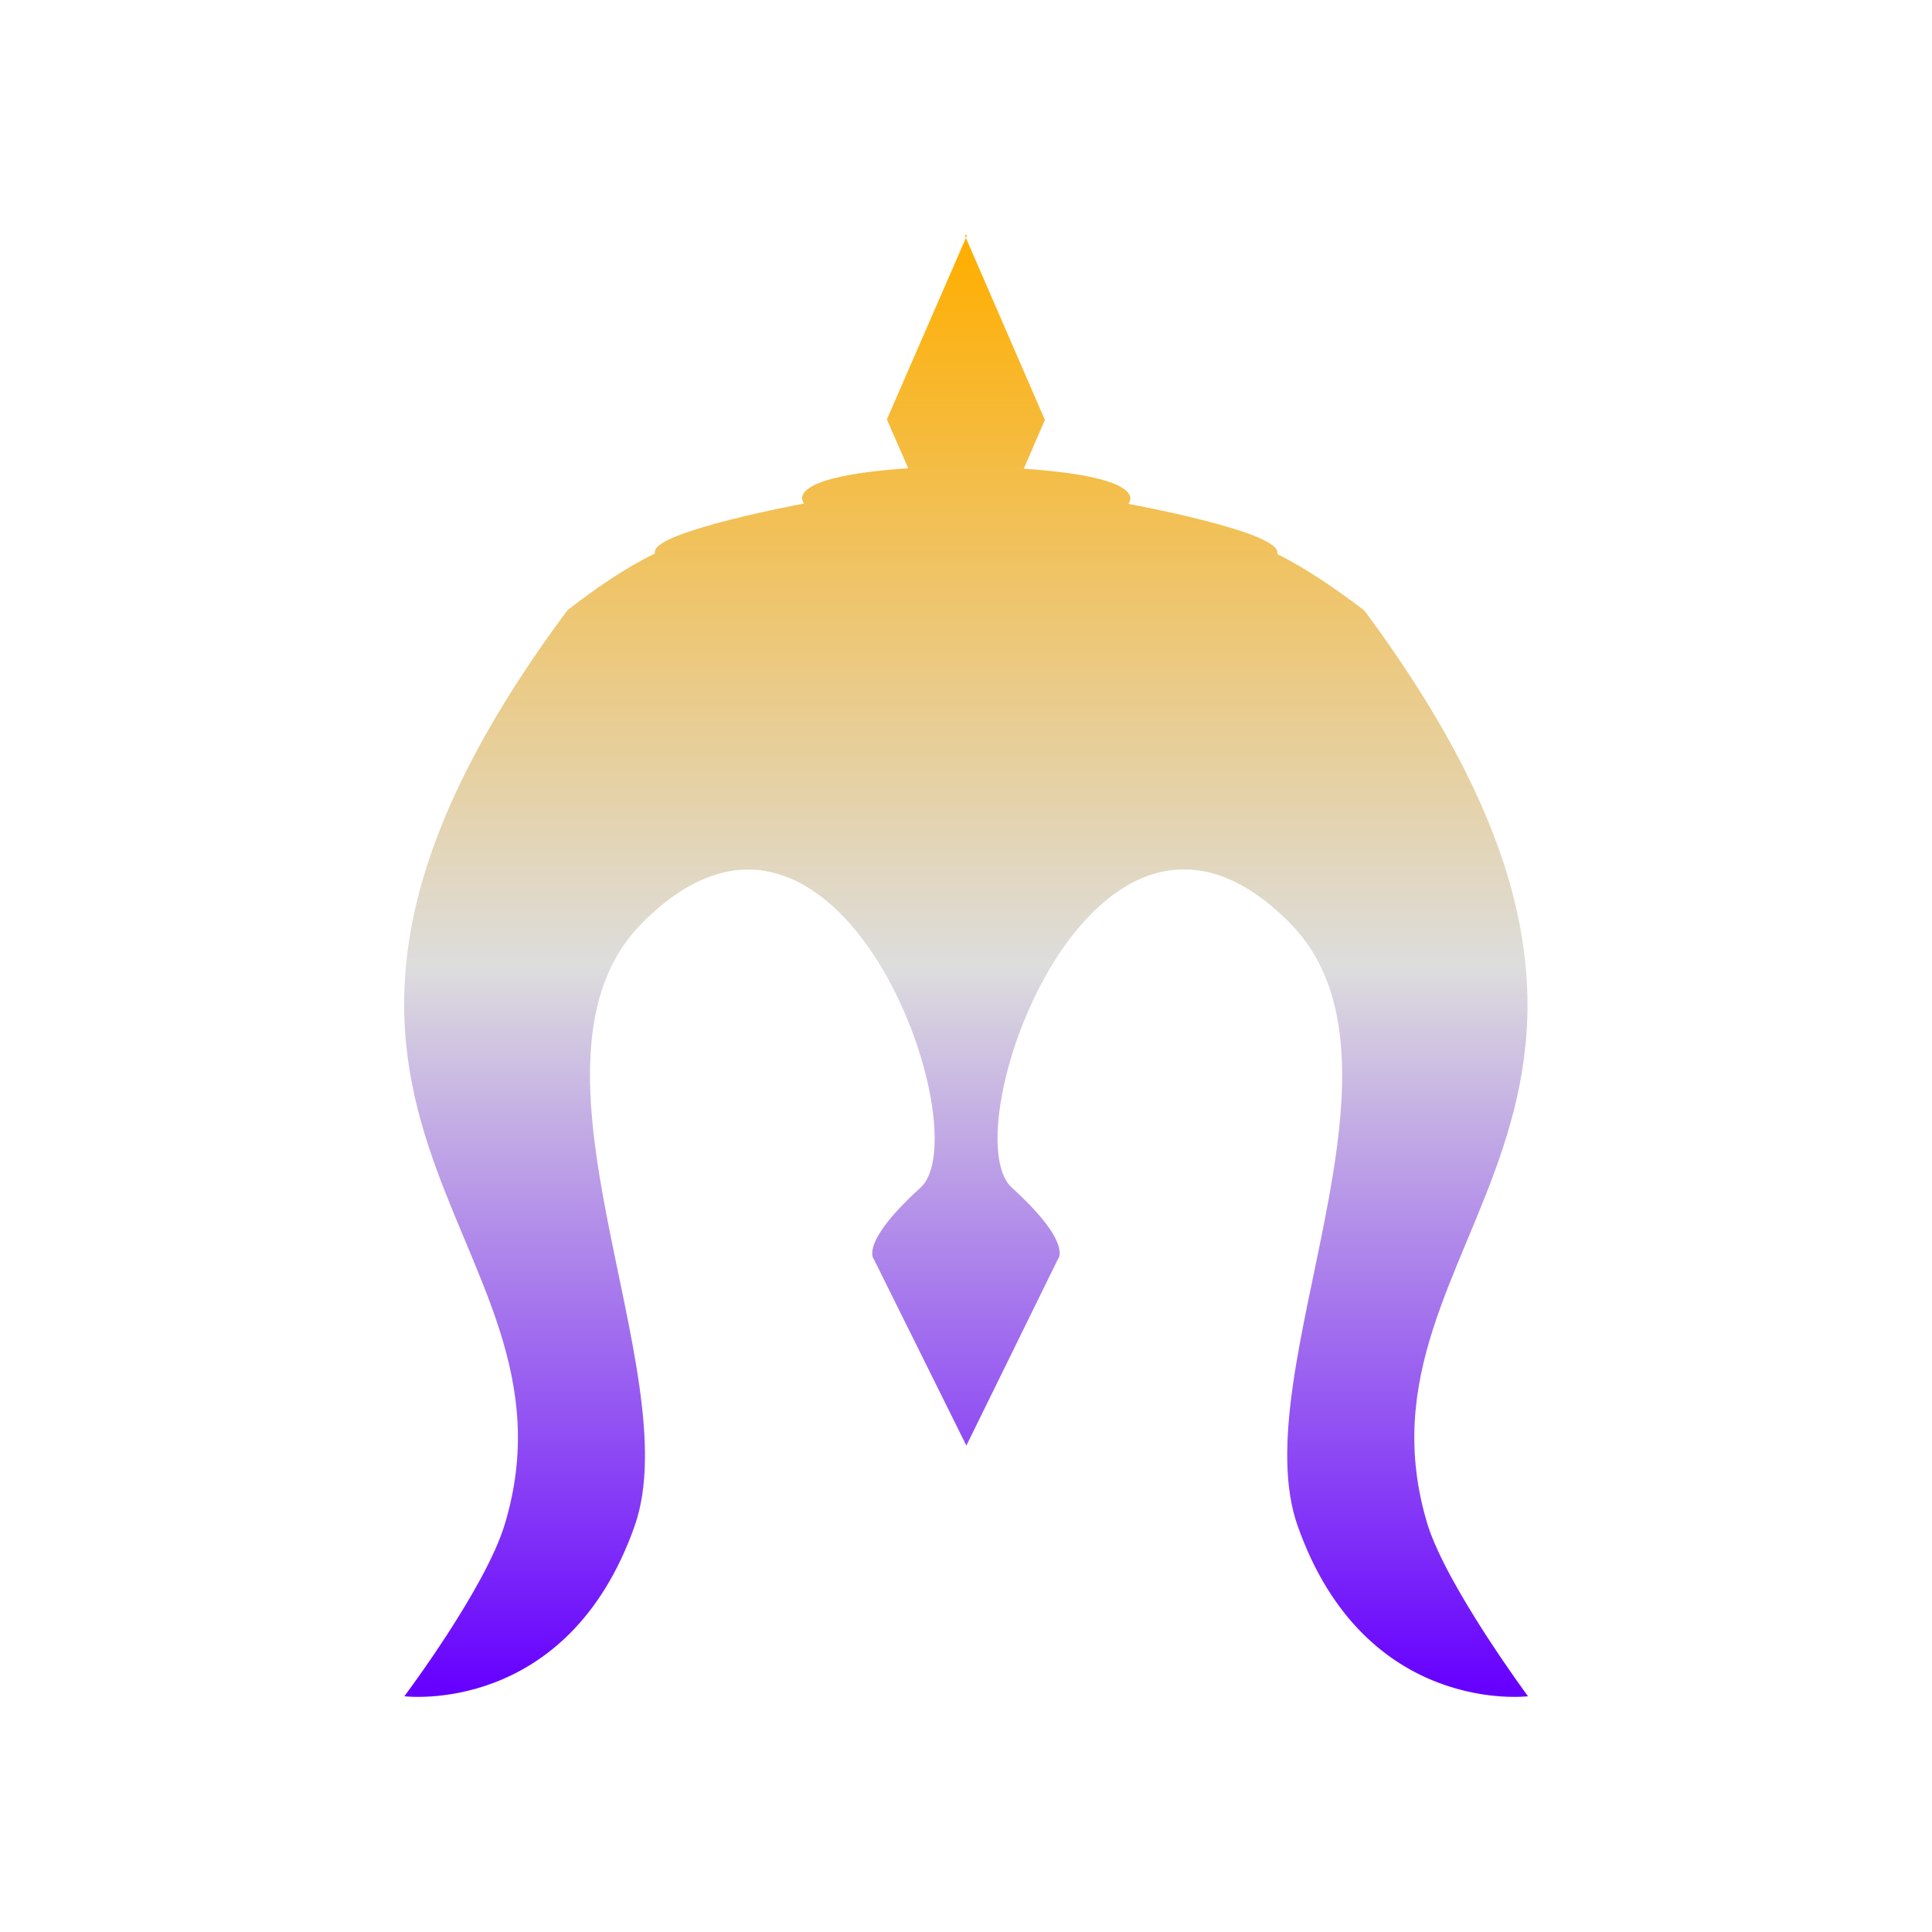 <svg xmlns="http://www.w3.org/2000/svg" xmlns:xlink="http://www.w3.org/1999/xlink" width="64px" height="64px" viewBox="0 0 64 64" version="1.1">
<defs>
<linearGradient id="linear0" gradientUnits="userSpaceOnUse" x1="0" y1="0" x2="0" y2="1" gradientTransform="matrix(37.23,0,0,48.432,13.387,7.784)">
<stop offset="0" style="stop-color:#ffae00;stop-opacity:1;"/>
<stop offset="0.5" style="stop-color:#dddddd;stop-opacity:1;"/>
<stop offset="1" style="stop-color:#6600ff;stop-opacity:1;"/>
</linearGradient>
</defs>
<g id="surface1">
<path style=" stroke:none;fill-rule:nonzero;fill:url(#linear0);" d="M 32.039 7.785 L 29.379 13.895 L 30.086 15.512 C 25.797 15.801 26.637 16.68 26.637 16.68 C 26.637 16.68 21.691 17.594 21.691 18.281 L 21.691 18.336 C 20.703 18.82 19.73 19.488 18.797 20.215 C 6.363 36.934 19.672 40.801 16.715 50.512 C 16.078 52.617 13.395 56.191 13.395 56.191 C 13.395 56.191 18.797 56.863 21.023 50.551 C 22.824 45.441 16.715 35.164 21.27 30.578 C 27.73 24.059 32.512 37.484 30.496 39.34 C 28.441 41.207 28.949 41.715 28.949 41.715 L 32.012 47.887 L 35.043 41.715 C 35.043 41.715 35.57 41.207 33.516 39.34 C 31.484 37.484 36.285 24.043 42.73 30.578 C 47.297 35.188 41.172 45.441 42.988 50.551 C 45.219 56.863 50.617 56.191 50.617 56.191 C 50.617 56.191 47.949 52.586 47.293 50.512 C 44.34 40.82 57.613 36.945 45.188 20.215 C 44.258 19.512 43.281 18.836 42.312 18.355 L 42.312 18.293 C 42.312 17.594 37.375 16.691 37.375 16.691 C 37.375 16.691 38.227 15.82 33.914 15.527 L 34.613 13.91 L 31.961 7.797 "/>
</g>
</svg>
